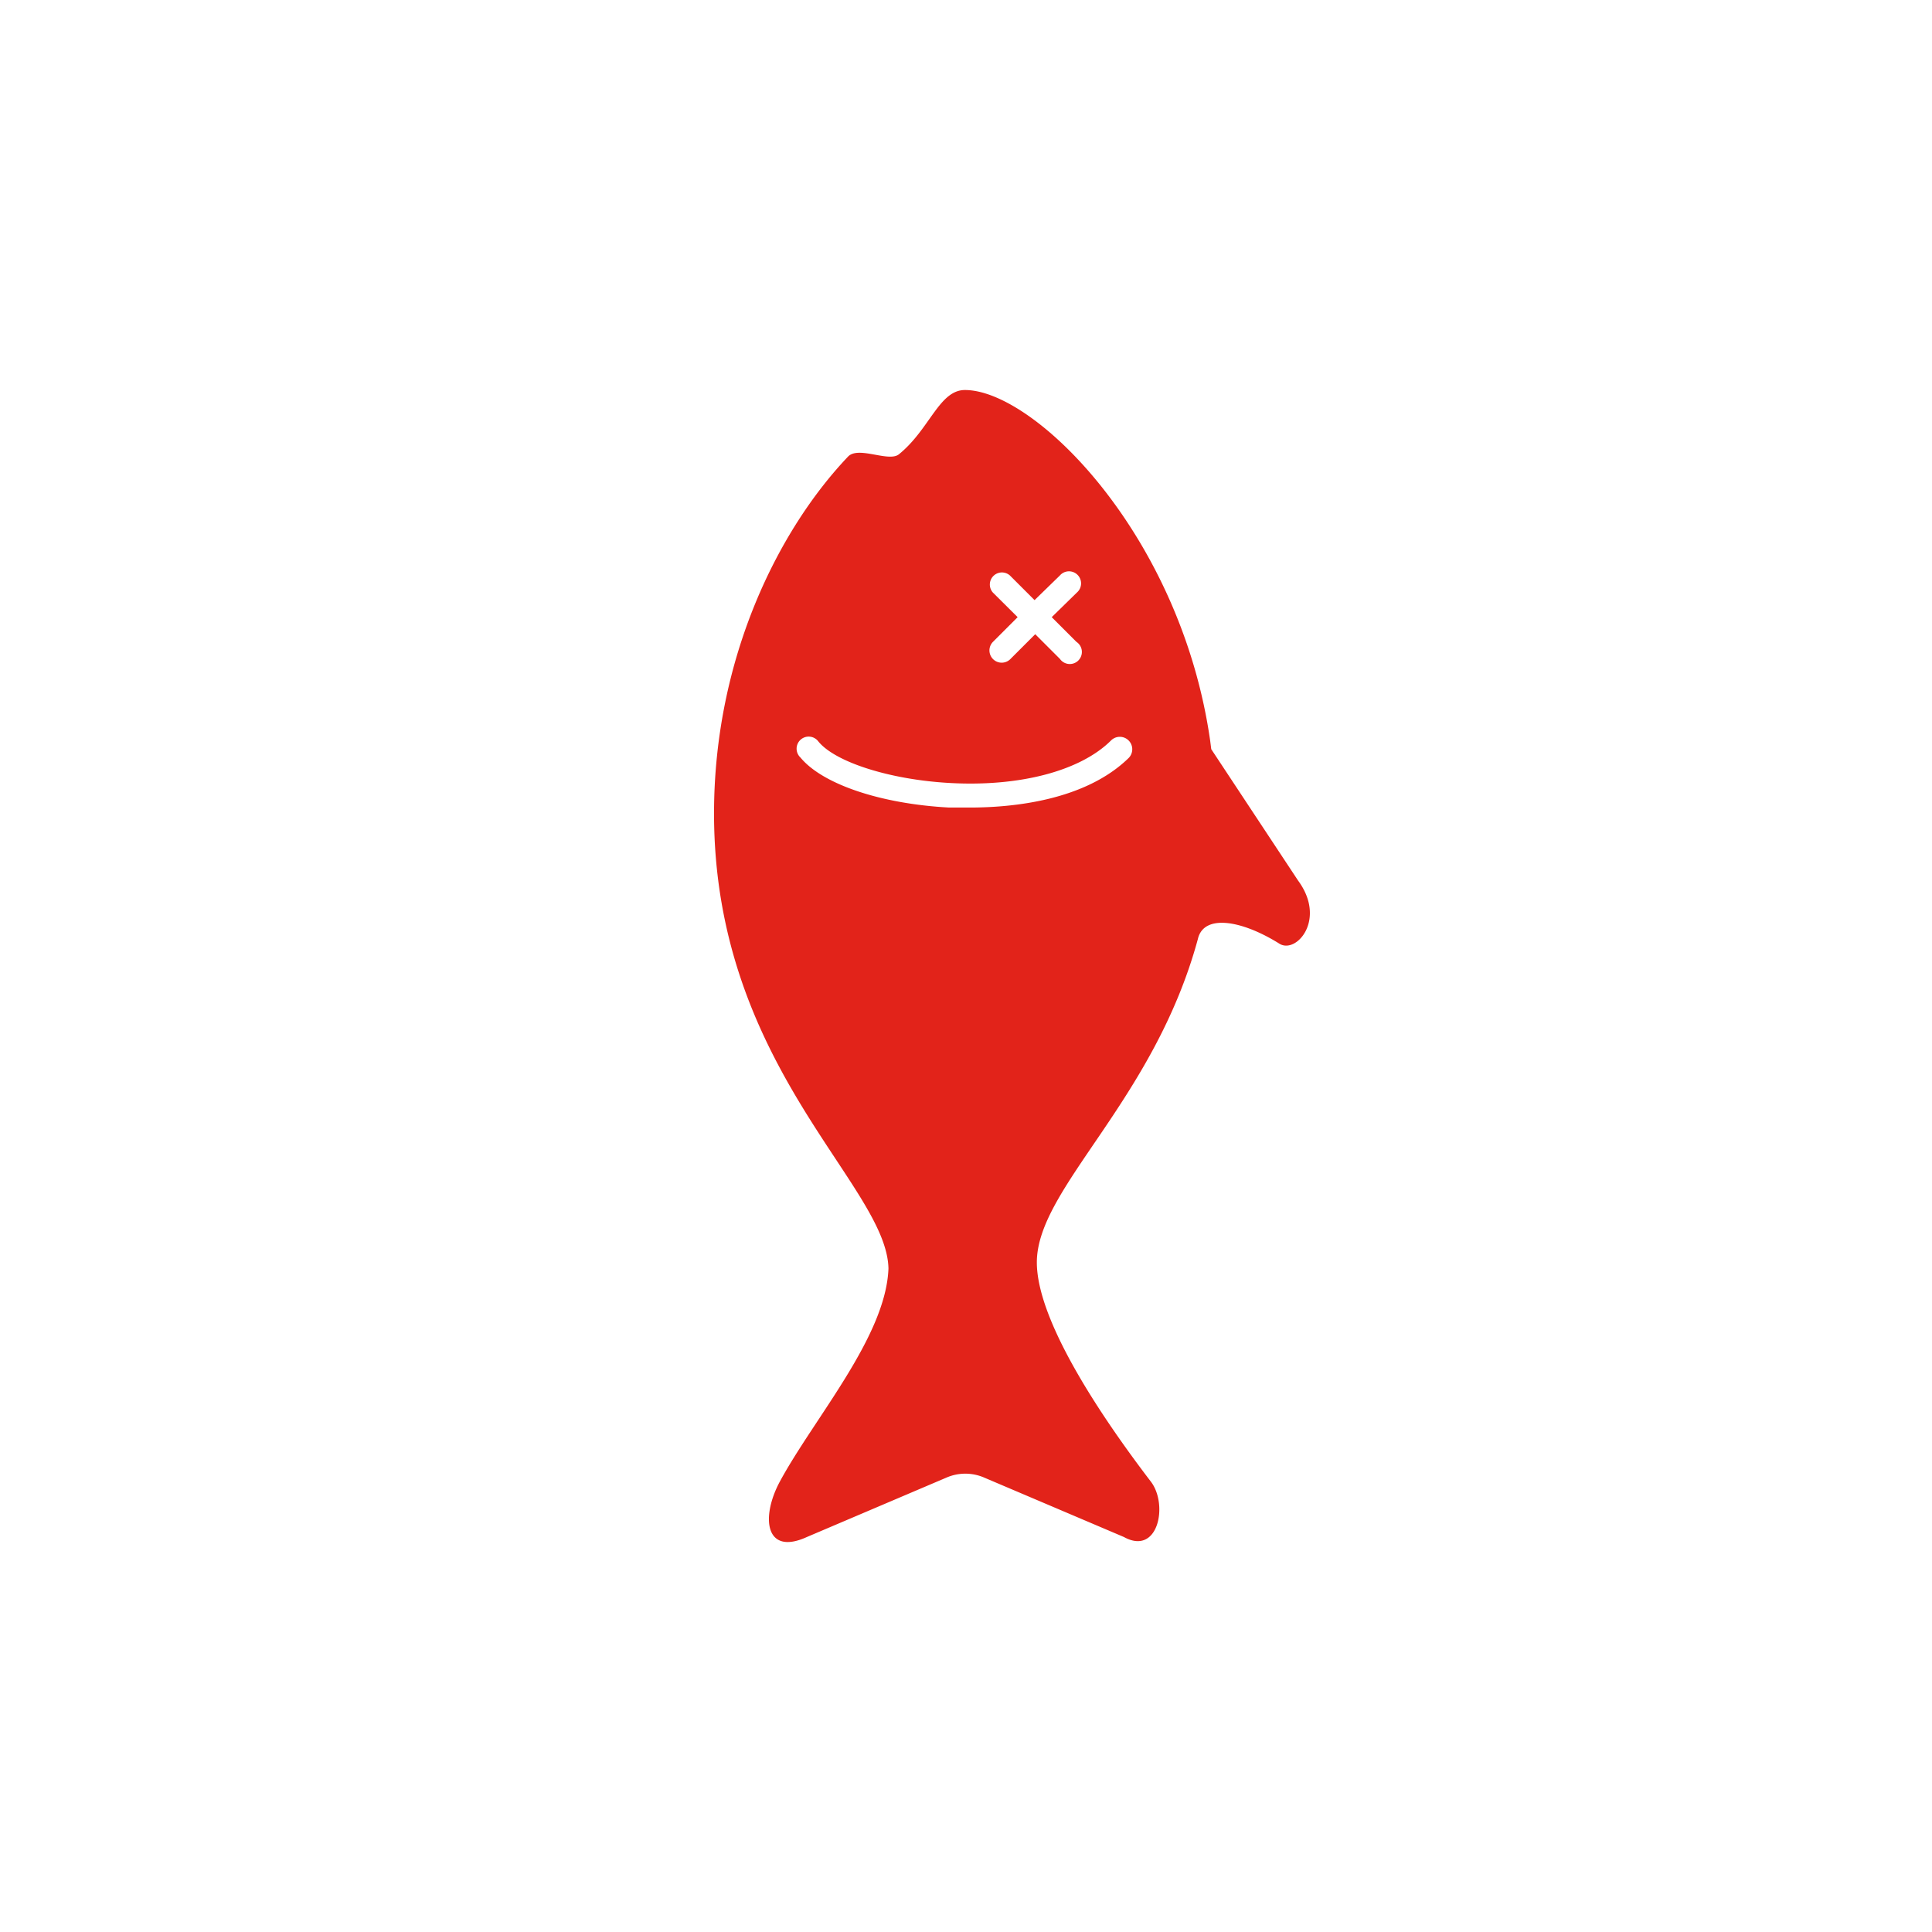 <svg id="Layer_1" data-name="Layer 1" xmlns="http://www.w3.org/2000/svg" viewBox="0 0 144 144"><defs><style>.cls-1{fill:#e2231a;}</style></defs><title>FishElements</title><path class="cls-1" d="M96.75,65.63l-6.47-9.79-0.08-.63C88,39.84,77.11,29.07,71.92,29.07,70,29.07,69.3,32,67,33.86c-0.75.61-3-.63-3.78,0.16-5.22,5.48-10,15.07-10,26.61,0,18.85,12.88,27.66,13,33.92-0.19,5.07-5.51,11.11-8.08,15.85-1.46,2.69-1.11,5.58,2,4.16l10.43-4.44a3.53,3.53,0,0,1,2.76,0l10.44,4.44c2.57,1.42,3.32-2.44,2-4.14-3.5-4.58-8.49-11.89-8.49-16.33,0-5.55,8.71-12,12-24.09,0.42-1.88,3.23-1.45,6.1.35C96.64,71.1,98.88,68.52,96.75,65.63ZM74,44.16a0.9,0.9,0,0,1,1.27-1.27l1.84,1.84L79,42.89a0.9,0.9,0,1,1,1.27,1.27L78.39,46l1.84,1.84A0.9,0.9,0,1,1,79,49.11l-1.84-1.84-1.84,1.84A0.9,0.9,0,0,1,74,47.85L75.85,46ZM84.13,56.49c-3.24,3.17-8.62,3.7-11.86,3.7-0.58,0-1.1,0-1.52,0-5.08-.27-9.44-1.73-11.09-3.73A0.9,0.9,0,1,1,61,55.27c1.28,1.56,5.4,2.85,9.8,3.09,5.22,0.29,9.72-.9,12-3.16A0.9,0.9,0,0,1,84.13,56.49Z"/></svg>